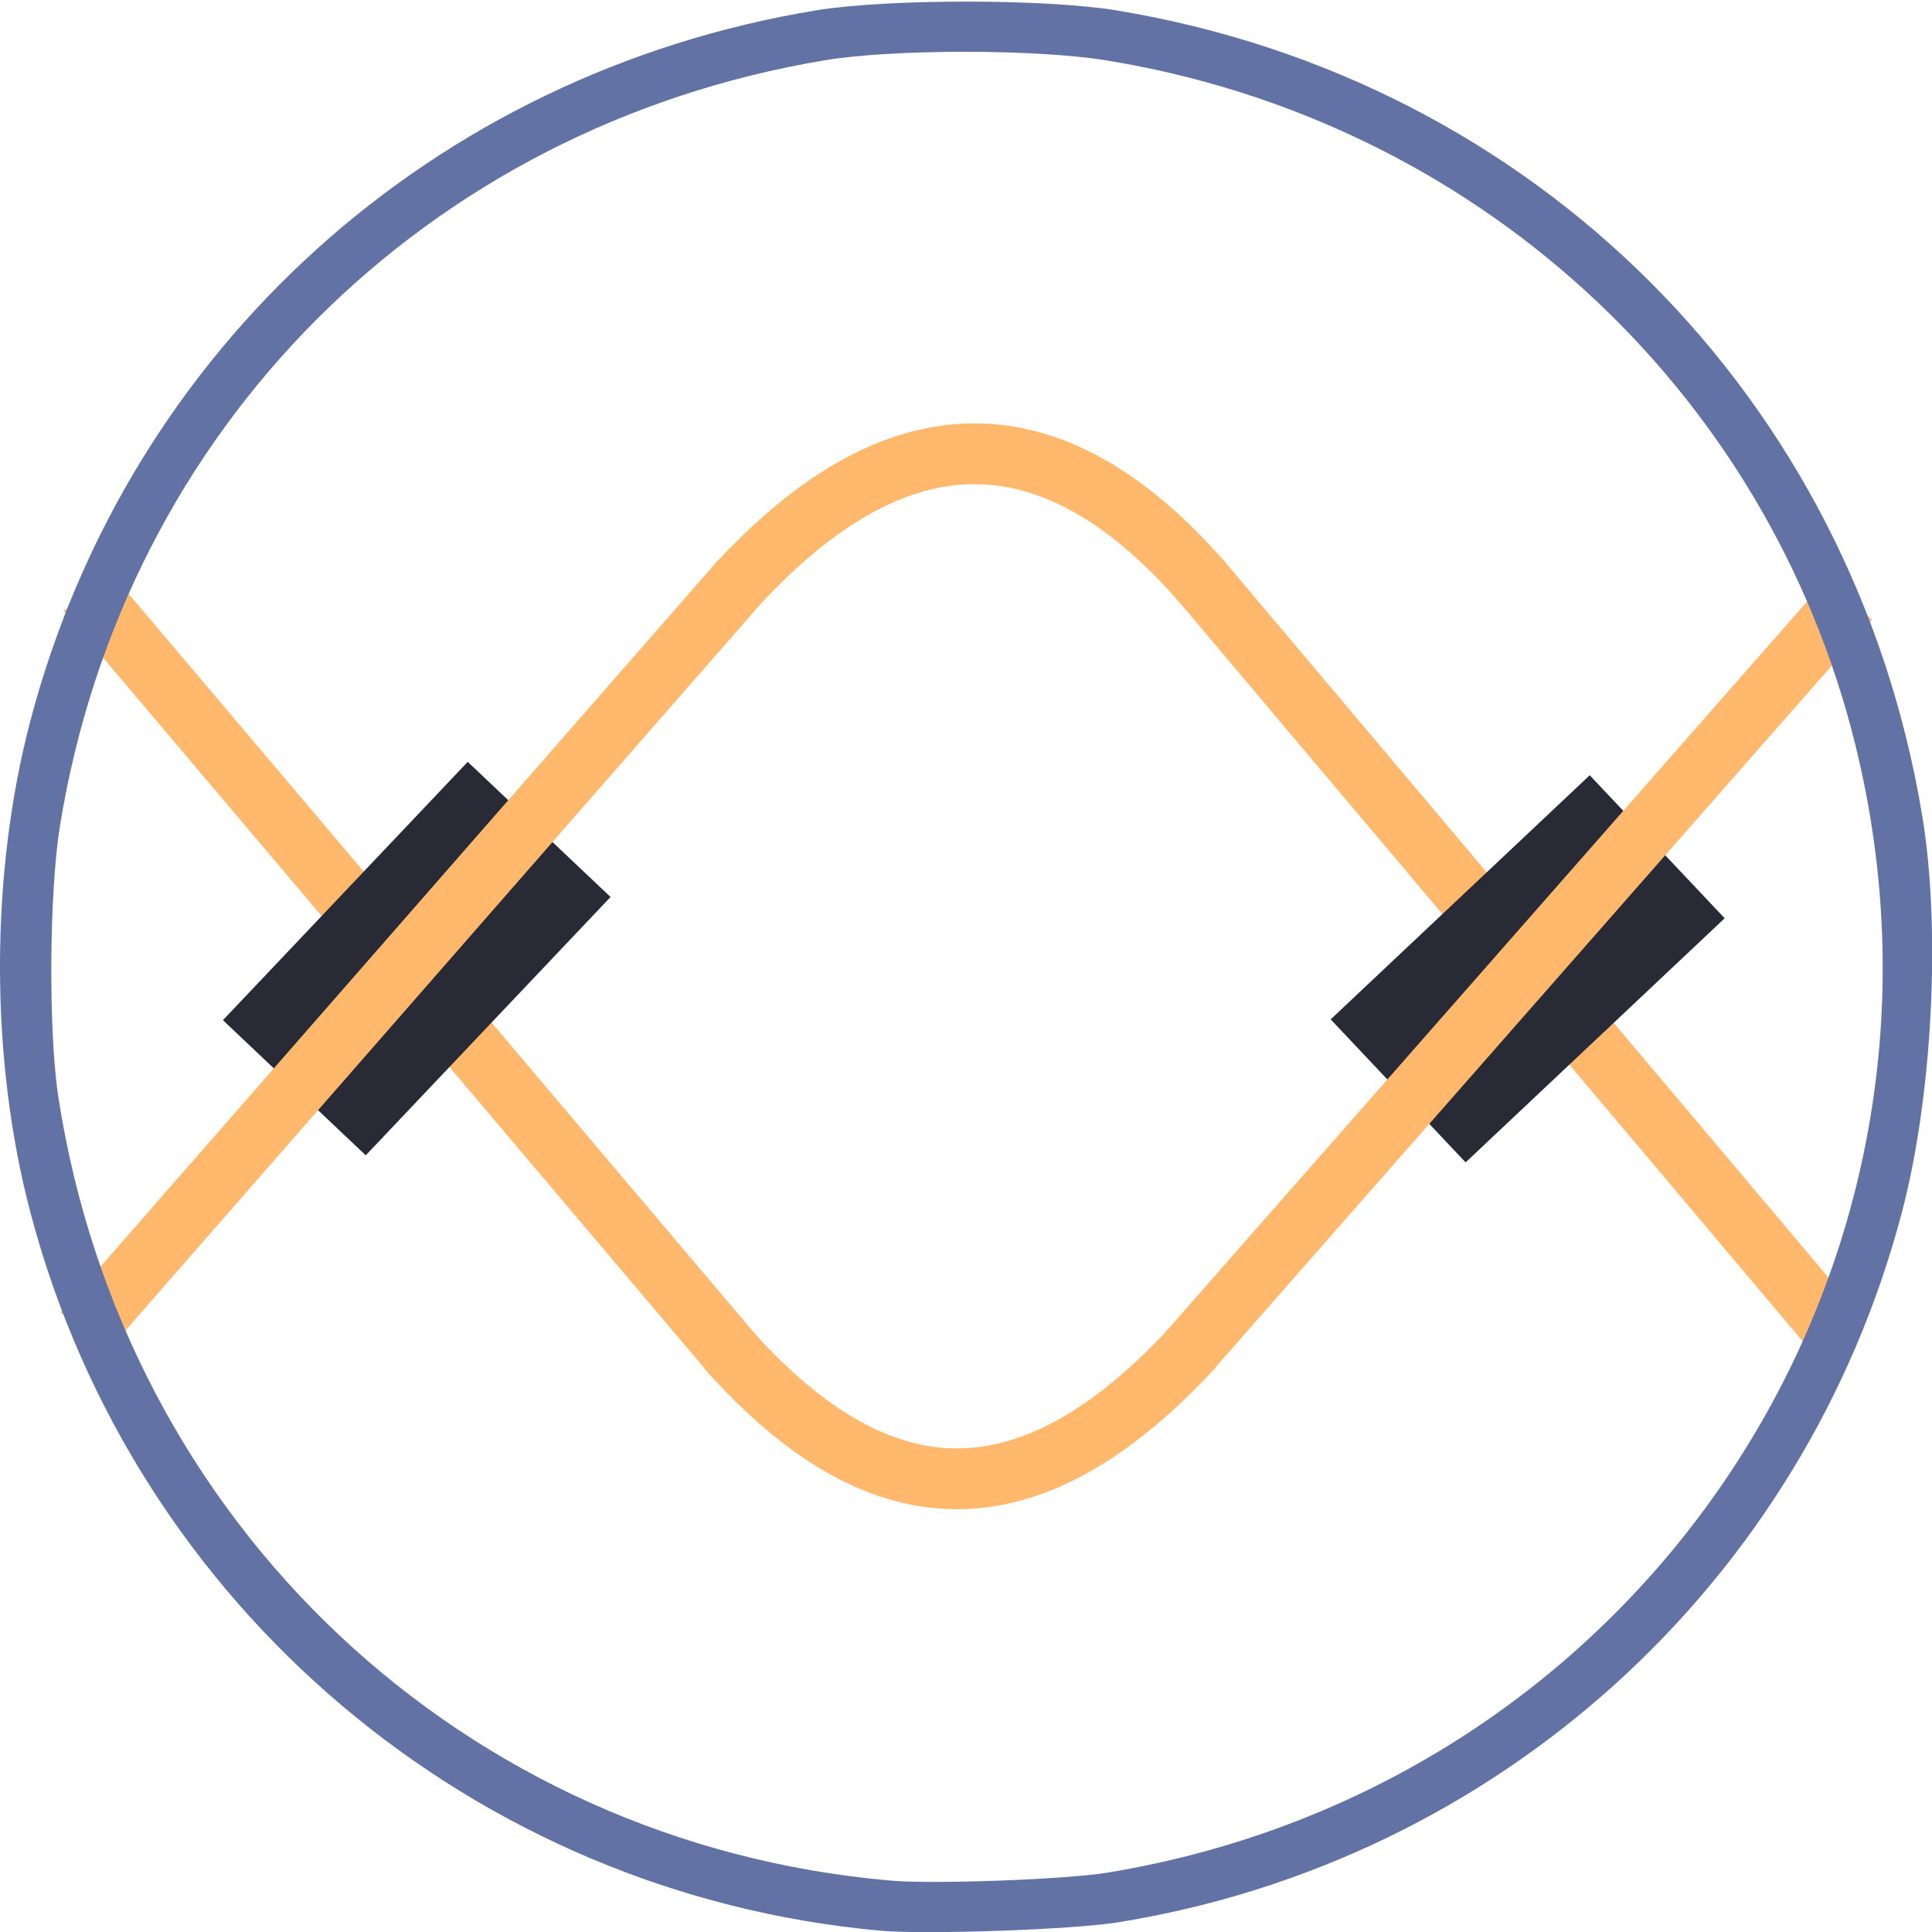 <?xml version="1.0" encoding="UTF-8" standalone="no"?>
<!-- Created with Inkscape (http://www.inkscape.org/) -->

<svg
   version="1.1"
   id="svg444"


   viewBox="0 0 720 720"
   sodipodi:docname="1_plus_1_1.svg"
   inkscape:version="1.2.2 (732a01da63, 2022-12-09)"
   xmlns:inkscape="http://www.inkscape.org/namespaces/inkscape"
   xmlns:sodipodi="http://sodipodi.sourceforge.net/DTD/sodipodi-0.dtd"
   xmlns="http://www.w3.org/2000/svg"
   xmlns:svg="http://www.w3.org/2000/svg">
  <defs
     id="defs448" />
  <sodipodi:namedview
     id="namedview446"
     pagecolor="#282a36"
     bordercolor="#666666"
     borderopacity="1.0"
     inkscape:showpageshadow="2"
     inkscape:pageopacity="0.0"
     inkscape:pagecheckerboard="0"
     inkscape:deskcolor="#d1d1d1"
     showgrid="false"
     inkscape:zoom="0.46354778"
     inkscape:cx="457.34228"
     inkscape:cy="396.93858"
     inkscape:window-width="1920"
     inkscape:window-height="1120"
     inkscape:window-x="-11"
     inkscape:window-y="-11"
     inkscape:window-maximized="1"
     inkscape:current-layer="g557">
    <inkscape:page
       x="0"
       y="0"
       id="page450"
       width="720"
       height="720" />
  </sodipodi:namedview>
  <g
     id="g452"
     inkscape:groupmode="layer"
     inkscape:label="Page 1"
     transform="matrix(1.333,0,0,-1.333,-84.473,1015.551)">
    <g
       id="g557"
       transform="matrix(0.545,0,0,0.545,28.834,346.29)">
      <g
         id="g454"
         transform="scale(0.1)">
        <path
           class="stroke-orange" style="fill:none;stroke:#ffb86c;stroke-width:31.201;stroke-linecap:butt;stroke-linejoin:miter;stroke-dasharray:none;stroke-opacity:1"
           d="m 102.54,467.05 c -76.787,88.218 -156.314,88.289 -238.48,-0.696"
           id="path5610-7-6"
           sodipodi:nodetypes="cc"
           transform="matrix(10,0,0,10,5777.543,-34.322)" />
        <path
           class="stroke-orange" style="fill:none;stroke:#ffb86c;stroke-width:312.006;stroke-linecap:butt;stroke-linejoin:miter;stroke-dasharray:none;stroke-opacity:1"
           d="m 6754.199,714.575 c -816.408,-884.205 -1585.363,-915.291 -2391.298,-5.416"
           id="path5610-7-6-9"
           sodipodi:nodetypes="cc" />
      </g>
      <g
         id="g299"
         transform="translate(0,-3.432)">
        <path
           class="stroke-orange" style="fill:none;stroke:#ffb86c;stroke-width:31.201;stroke-linecap:butt;stroke-linejoin:miter;stroke-dasharray:none;stroke-opacity:1"
           d="M 107.861,462.576 441.038,68.93"
           id="path5612"
           sodipodi:nodetypes="cc" />
        <rect
           style="fill:#282a36;fill-opacity:1;stroke-width:27.509;stroke-linecap:round;stroke-linejoin:round;stroke-dasharray:none;stroke-dashoffset:130.744;paint-order:stroke markers fill"
           id="rect2620"
           width="100.918"
           height="182.534"
           x="-37.896"
           y="-480.843"
           transform="matrix(0.726,-0.687,-0.688,-0.726,0,0)" />
        <path
           class="stroke-orange" style="fill:none;stroke:#ffb86c;stroke-width:31.201;stroke-linecap:butt;stroke-linejoin:miter;stroke-dasharray:none;stroke-opacity:1"
           d="M 443.72,468.567 106.165,82.475"
           id="path5610"
           sodipodi:nodetypes="cc" />
      </g>
      <g
         id="g299-9"
         transform="translate(577.754,-3.432)">
        <path
           class="stroke-orange" style="fill:none;stroke:#ffb86c;stroke-width:31.201;stroke-linecap:butt;stroke-linejoin:miter;stroke-dasharray:none;stroke-opacity:1"
           d="M 100.414,469.589 429.498,79.375"
           id="path5612-0"
           sodipodi:nodetypes="cc" />
        <rect
           style="fill:#282a36;fill-opacity:1;stroke-width:27.509;stroke-linecap:round;stroke-linejoin:round;stroke-dasharray:none;stroke-dashoffset:130.744;paint-order:stroke markers fill"
           id="rect2620-0"
           width="100.913"
           height="182.543"
           x="-61.532"
           y="-471.594"
           transform="matrix(0.686,-0.727,-0.728,-0.686,0,0)" />
        <path
           class="stroke-orange" style="fill:none;stroke:#ffb86c;stroke-width:31.201;stroke-linecap:butt;stroke-linejoin:miter;stroke-dasharray:none;stroke-opacity:1"
           d="M 434.24,458.334 95.244,72.362"
           id="path5610-7"
           sodipodi:nodetypes="cc" />
        <g
           id="g30393-8"
           inkscape:label="brdr"
           style="display:inline"
           transform="matrix(2.835,0,0,-2.835,-26.074,676.76)" />
      </g>
      <g
         id="g30393"
         inkscape:label="brdr"
         style="display:inline"
         transform="matrix(2.835,0,0,-2.835,-26.074,673.328)">
        <path
           class="fill-highlight" style="display:inline;fill:#6272a4;fill-opacity:1;stroke:none;stroke-width:0.648;stroke-opacity:1"
           d="M 190.824,317.891 C 117.358,311.235 55.904,259.325 37.074,188.019 c -7.367,-27.9 -7.367,-61.255 0,-89.155 C 54.843,31.575 109.838,-18.135 179.167,-29.574 c 12.835,-2.118 41.564,-2.118 54.399,0 75.737,12.497 133.32,70.08 145.816,145.816 3.396,20.581 1.831,50.744 -3.723,71.777 -17.728,67.134 -73.083,117.252 -141.77,128.356 -8.177,1.322 -34.846,2.261 -43.066,1.516 z m 41.123,-10.501 C 328.793,291.427 390.696,198.017 367.244,103.231 351.263,38.642 298.225,-9.764 231.624,-20.544 c -12.664,-2.05 -38.563,-2.052 -50.837,-0.004 C 108.619,-8.509 53.995,46.177 42.398,117.997 c -1.961,12.143 -2.106,37.266 -0.284,49.082 11.911,77.248 73.329,135.039 150.653,141.755 7.766,0.674 31.673,-0.207 39.18,-1.444 z"
           id="path21850"
           inkscape:label="path21850" />
      </g>
    </g>
  </g>
</svg>
